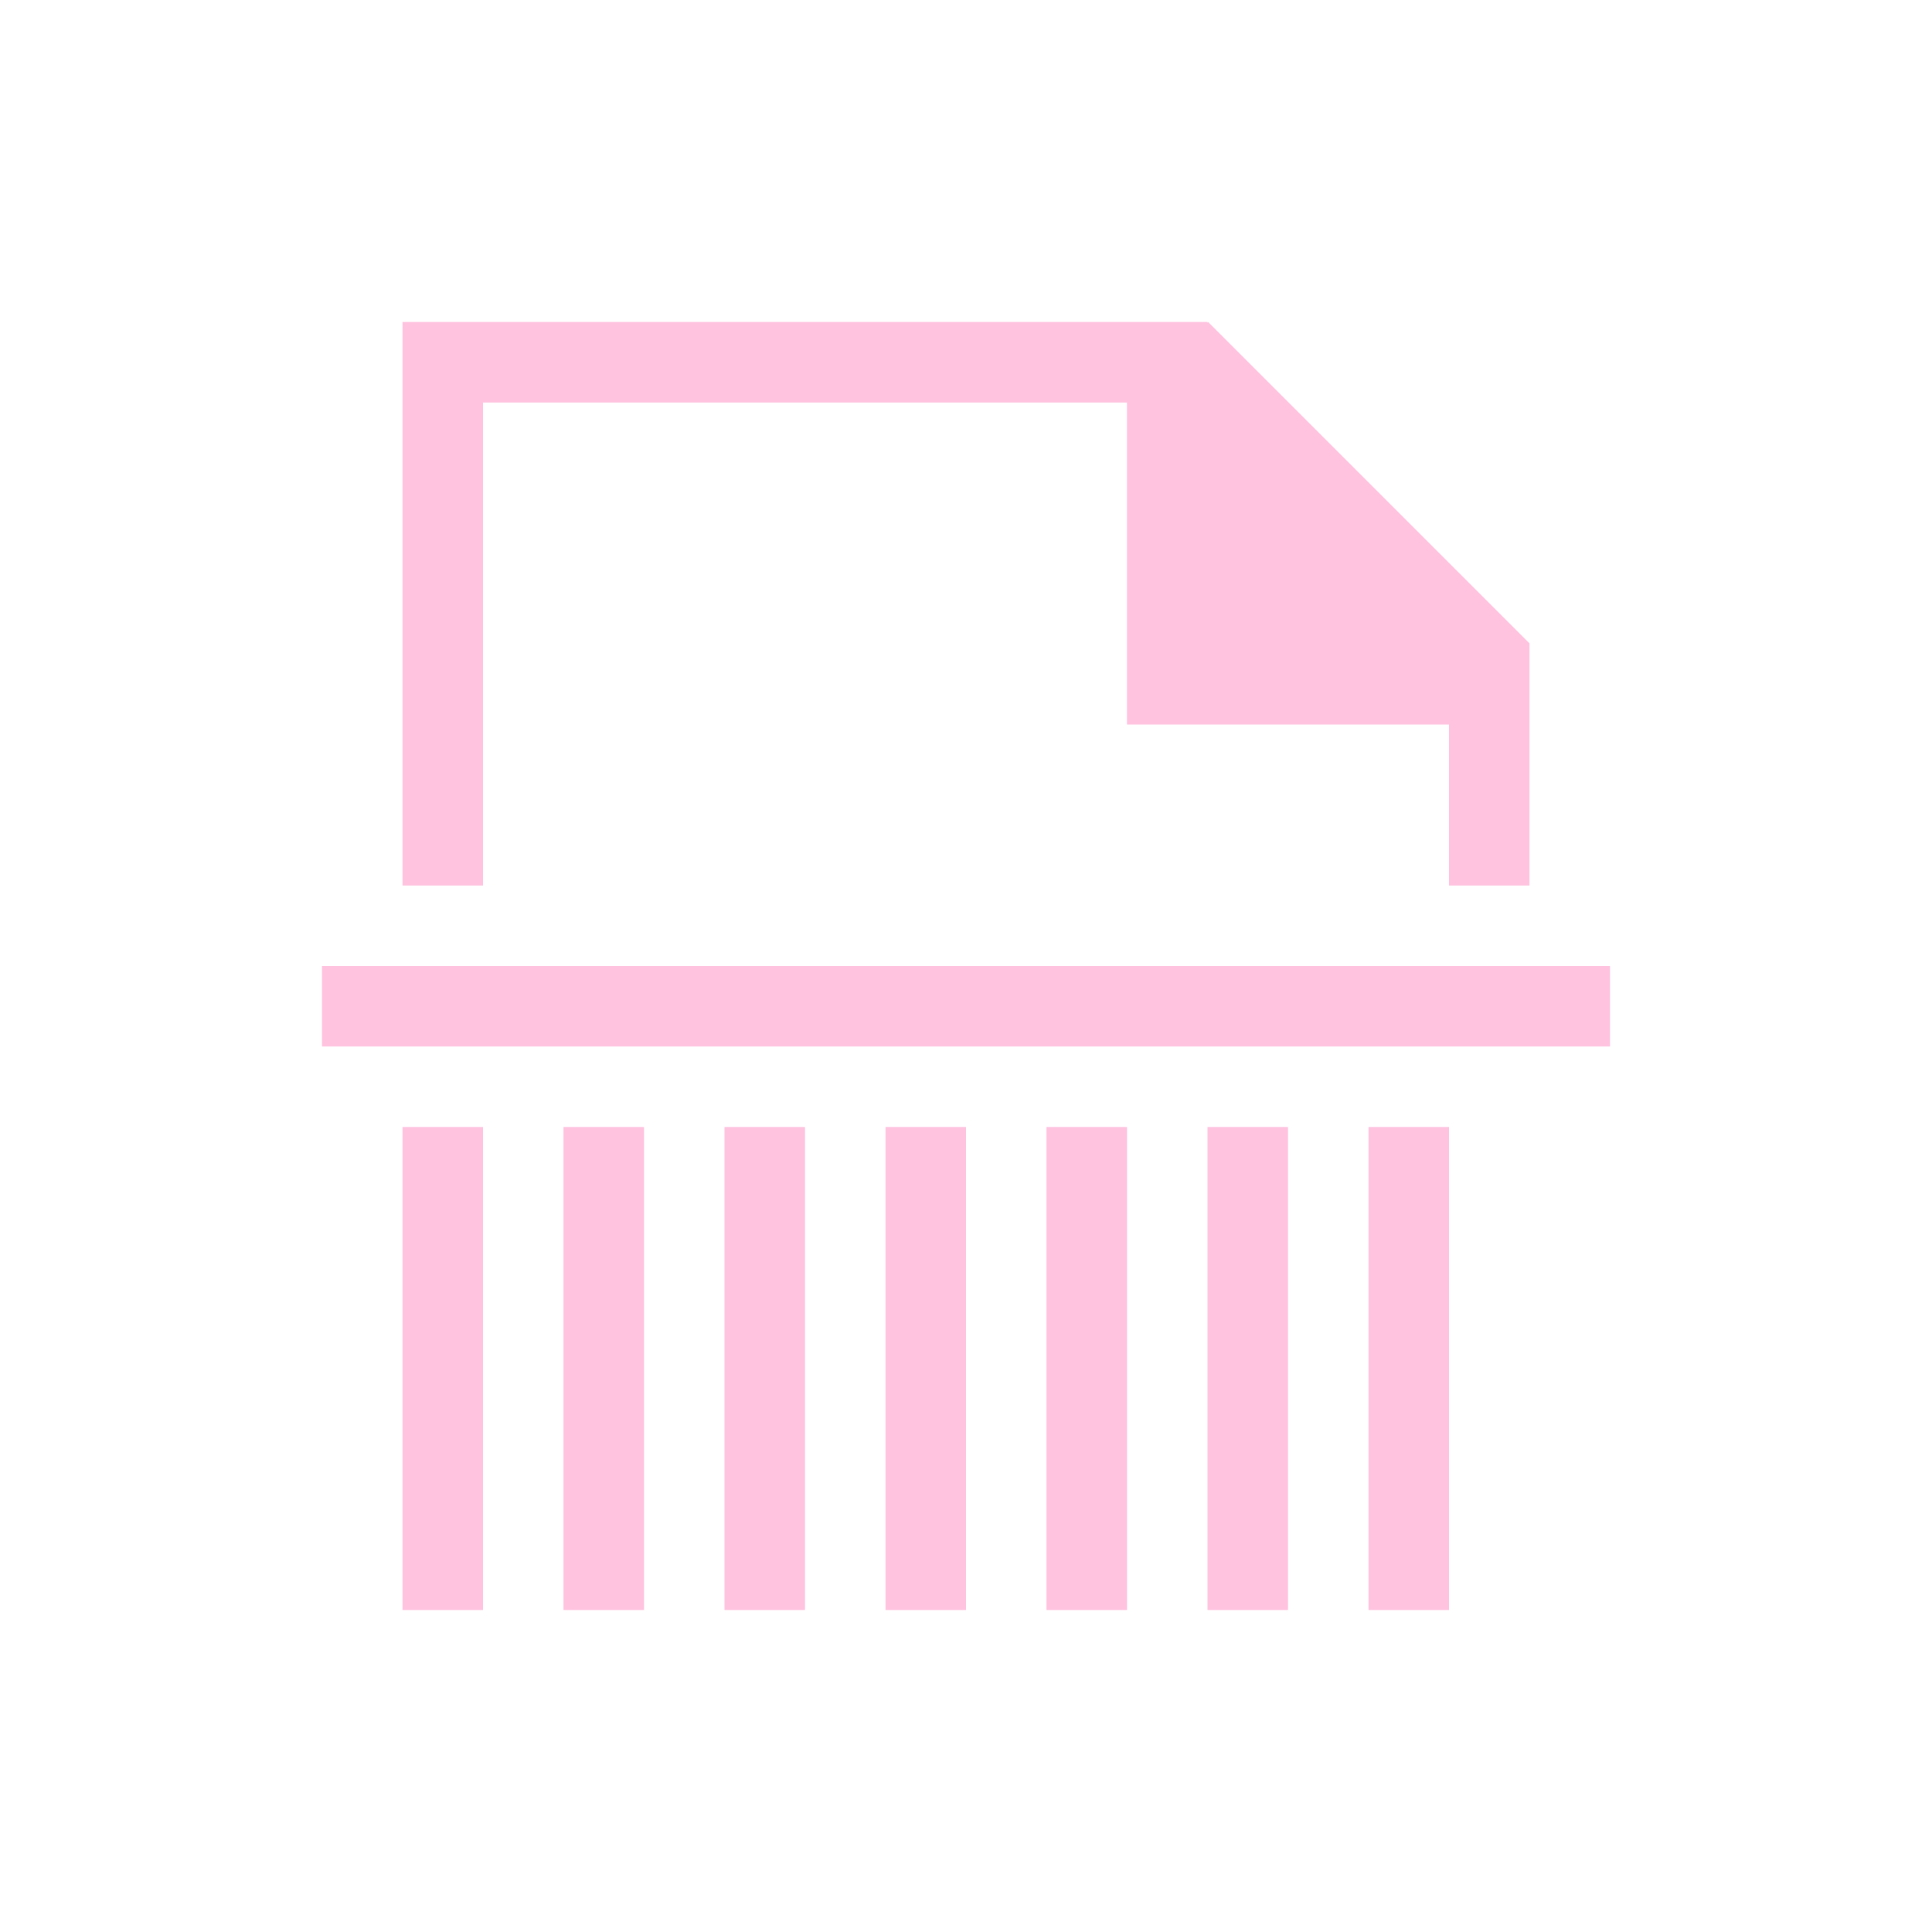 <svg height="24" viewBox="0 0 24 24" width="24" xmlns="http://www.w3.org/2000/svg"><style type="text/css" id="current-color-scheme">.ColorScheme-NegativeText{color:#ffc2df;}</style><g style="fill:currentColor;fill-opacity:1;stroke:none" class="ColorScheme-NegativeText"><path d="m5 4v7h1v-6h8v4h4v2h1v-3-.008l-3.992-3.992-.008.01v-.01z"/><path d="m4 12 16.0 0-0.0 1-16-0z"/><path d="m5 14 1.0 0-0 6-1-0z"/><path d="m7 14 1.0 0-0 6-1-0z"/><path d="m9 14 1.0 0-0 6-1-0z"/><path d="m11 14 1.0 0-0 6-1-0z"/><path d="m13 14 1.0 0-0 6-1-0z"/><path d="m15 14 1.0 0-0 6-1-0z"/><path d="m17 14 1.0 0-0 6-1-0z"/></g></svg>